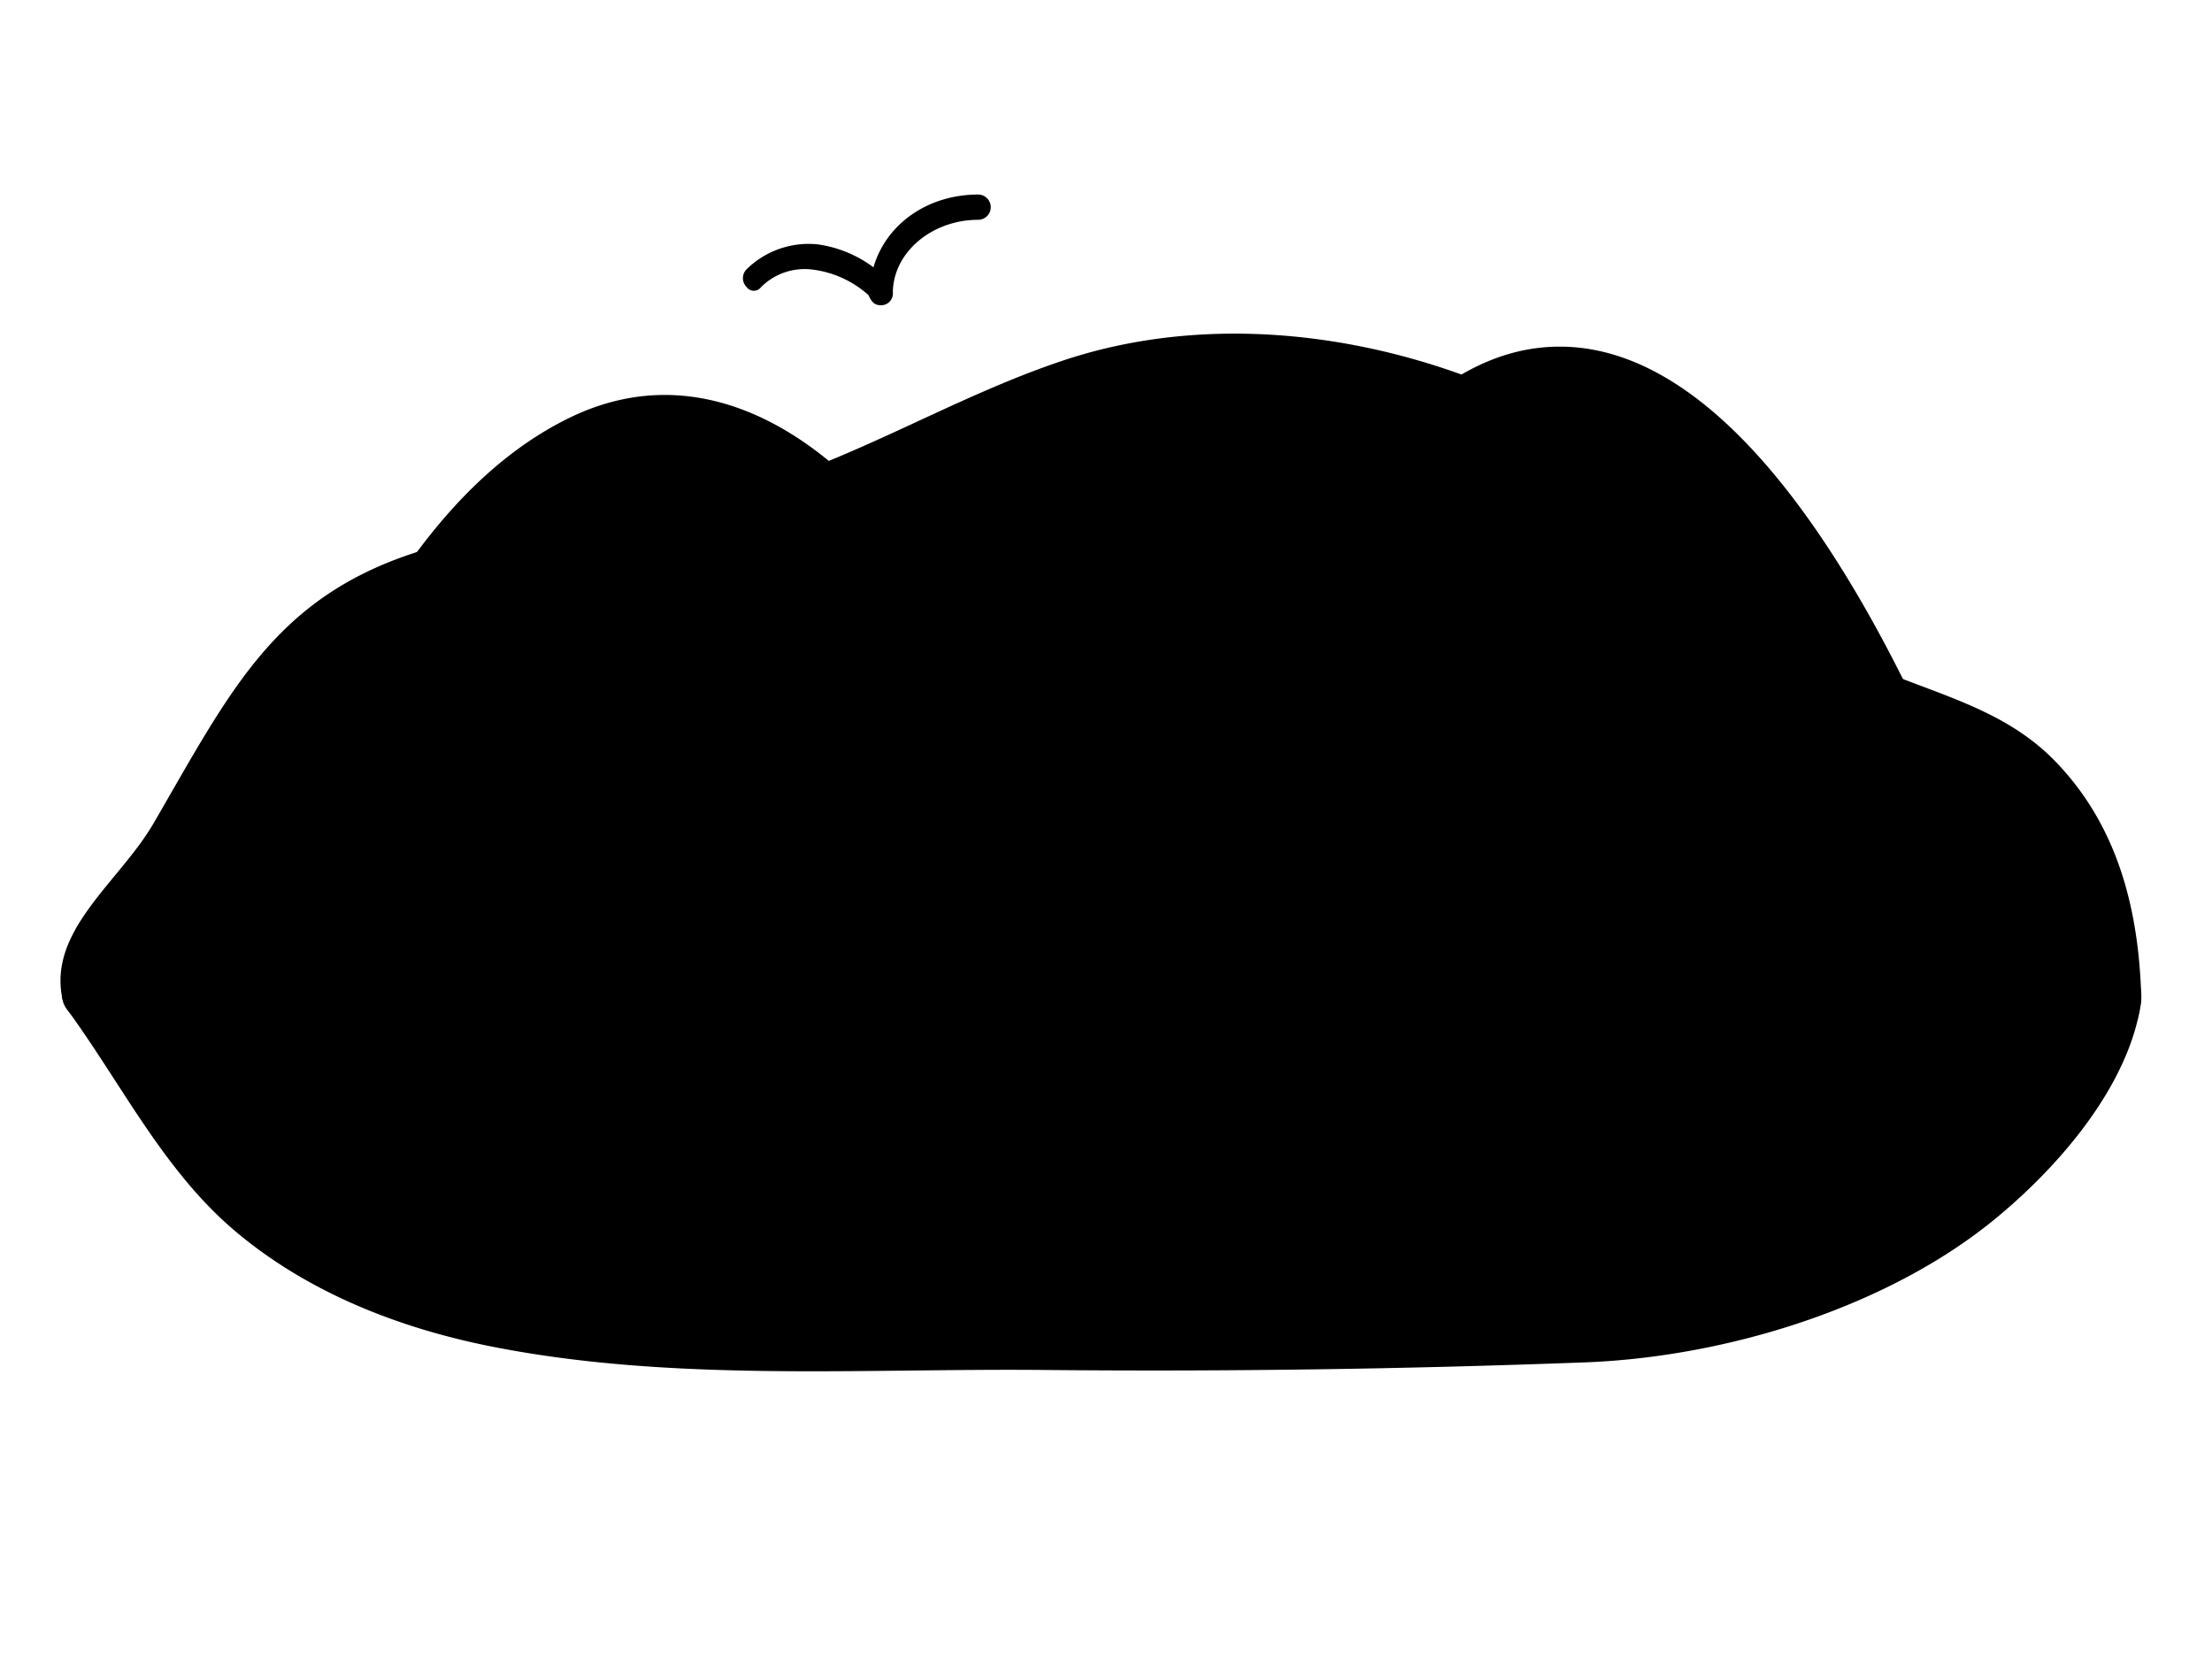 <svg xmlns="http://www.w3.org/2000/svg" xmlns:xlink="http://www.w3.org/1999/xlink" width="320" height="240" viewBox="0 0 320 240" id="sapIllus-Scene-NoData">
      <path class="sapIllus_BackgroundColor" d="M309.769,144.589c.036-.729-.04-1.478-.075-2.201-.082-1.652-.213-3.301-.403-4.944q-.279-2.41-.736-4.795-.453-2.336-1.103-4.627-.645-2.254-1.506-4.439a43.106,43.106,0,0,0-1.943-4.231,40.485,40.485,0,0,0-2.414-4.004,39.73,39.73,0,0,0-2.92-3.757q-.649-.74-1.335-1.447c-8.849-9.135-21.125-10.22-31.991-16.465-7.457-4.286-12.453-11.13-18.265-17.097-21.829-22.406-60.915-35.18-93.161-24.467-15.854,5.267-29.869,14.19-46.134,18.844-12.949,3.705-26.778,4.179-40.018,6.955C41.048,83.517,34.51,97.942,22.232,119.075a36.248,36.248,0,0,1-2.343,3.492c-.868,1.16-1.782,2.286-2.702,3.405-.921,1.121-1.851,2.236-2.751,3.375-.875,1.107-1.725,2.237-2.5,3.418a23.713,23.713,0,0,0-1.949,3.534,14.866,14.866,0,0,0-1.099,3.724A12.462,12.462,0,0,0,8.938,144.01a6.659,6.659,0,0,0,.265,1.16,4.394,4.394,0,0,0,.664,1.098c.243.329.516.686.753,1.02q.734,1.032,1.448,2.079c.957,1.399,1.891,2.812,2.817,4.231.928,1.422,1.849,2.85,2.774,4.275s1.855,2.845,2.804,4.253c.947,1.405,1.912,2.797,2.909,4.167.994,1.365,2.019,2.708,3.087,4.015,1.067,1.306,2.177,2.576,3.34,3.798,1.167,1.227,2.388,2.404,3.666,3.516q.183.159.368.317c10.549,8.998,23.886,14.211,37.37,16.875,26.05,5.147,53.453,3.123,79.86,3.374q39.105.371,78.196-1.099c20.387-.759,44.099-7.946,59.919-21.213q1.825-1.524,3.561-3.15,1.819-1.704,3.533-3.516,1.755-1.859,3.381-3.834c1.089-1.327,2.128-2.694,3.105-4.105.969-1.399,1.877-2.84,2.705-4.326a42.266,42.266,0,0,0,2.182-4.5,33.73,33.73,0,0,0,1.535-4.625,20.484,20.484,0,0,0,.567-2.906Q309.761,144.751,309.769,144.589Z"/>
      <path class="sapIllus_Layering2" d="M308.983,146.576c3.304-3.483-5.59-10.807-7.843-12.95-5.689-5.408-12.987-9.716-20.94-10.39a49.297,49.297,0,0,0-22.014,3.466c-12.823,4.924-24.18,13.638-41.16,14.988-18.97,1.508-30.395-5.14-45.794-8.999-13.071-3.276-28.66-3.338-42.773-1.444a188.975,188.975,0,0,0-27.893,6.107c-7.404,2.159-13.909,4.889-23.065,4.362-10.489-.604-15.994-5.417-23.979-8.234-9.493-3.349-21.601-4.506-31.927-1.192-4.79,1.537-15.644,9.597-11.837,13.489a4.348,4.348,0,0,0,2.483,1.627,24.293,24.293,0,0,0,4.55.28q64.763-.039,129.526-.004,32.225,0,64.449.004,32.386.007,64.771.05,8.421.013,16.841.03c3.302.007,6.609.139,9.907-.075C303.848,147.59,307.696,147.933,308.983,146.576Z"/>
      <polygon class="sapIllus_BrandColorSecondary" points="117.563 89.729 210.529 91.677 231.781 172.263 140.103 172.298 117.563 89.729"/>
      <path class="sapIllus_Layering1" d="M225.701,50.147c-18.485-.038-32.559,19.394-42.414,40.959l27.242.571L223.48,140.786c13.551-2.693,23.579-9.812,34.706-14.084A49.296,49.296,0,0,1,280.2,123.236a27.985,27.985,0,0,1,6.597,1.405C275.99,96.276,254.018,50.206,225.701,50.147Z"/>
      <polygon class="sapIllus_ObjectFillColor" points="117.561 89.729 94.371 172.29 140.298 172.298 117.561 89.729"/>
      <path class="sapIllus_PatternShadow" d="M198.017,91.415s1.8.012,1.642,1.48c-.648,6.009,1.957,3.554,1.341,12.579-.024.353-.161,5.405-.152,5.774.079,3.1.097,7.182.032,15.013-.032,3.871.024,10.338-.097,14.105-.043,1.335.252,3.937.195,5.188-.181,3.951-3.221,5.411-3.031,7.77.372,4.616-1.476,4.473-2.157,6.691-1.096,3.568-.042,4.849-2.599,12.245,38.68-.237,38.571-.163,38.571-.163l-21.233-80.42Z"/>
      <path class="sapIllus_ObjectFillColor" d="M165.37,178.882c-31.932-28.183-47.649-88.547-47.806-89.153l.807.017c.157.603,15.968,60.402,47.667,88.38Z"/>
      <path class="sapIllus_StrokeDetailColor" d="M164.637,171.31l1.42-.434a1.287,1.287,0,0,1,1.641,1.469l-1.375,7.274a1.287,1.287,0,0,1-1.493,1.027h0a1.287,1.287,0,0,1-1.058-1.258l-.045-6.839A1.287,1.287,0,0,1,164.637,171.31Z"/>
      <path class="sapIllus_BackgroundColor" d="M109.007,93.312l-.039-.004-10.222-1.193a.94.94,0,0,1-.799-.723.986.986,0,0,1,.377-1.03,93.523,93.523,0,0,1,9.235-5.827l-6.658-.25-.034-.002a.968.968,0,0,1,.111-1.93l10.254.386a.937.937,0,0,1,.879.766.98.98,0,0,1-.511,1.069,91.478,91.478,0,0,0-10.112,5.916l7.701.899a.968.968,0,0,1-.18,1.924Z"/>
      <path class="sapIllus_BackgroundColor" d="M96.36,79.69l-.03-.003L88.477,78.77a.722.722,0,0,1-.614-.555.757.757,0,0,1,.29-.791,71.851,71.851,0,0,1,7.095-4.477l-5.116-.192-.026-.002a.744.744,0,0,1,.085-1.483l7.878.296a.72.72,0,0,1,.675.588.753.753,0,0,1-.393.821,70.284,70.284,0,0,0-7.769,4.545l5.917.691A.744.744,0,0,1,96.36,79.69Z"/>
      <path class="sapIllus_StrokeDetailColor" d="M116.148,133.018l-7.77,39.245h16.421l-6.992-39.221C117.677,132.309,116.293,132.29,116.148,133.018Z"/>
      <path class="sapIllus_StrokeDetailColor" d="M194.478,173.261H91.36a.503.503,0,0,1,0-1H194.478a.503.503,0,0,1,0,1Z"/>
      <path class="sapIllus_AccentColor" d="M110.113,41.521a8.921,8.921,0,0,1,7.422-2.524,14.906,14.906,0,0,1,8.1,3.69c.35.732.699,1.464,1.758,1.469a1.697,1.697,0,0,0,1.773-1.819c.026-5.845,5.694-10.568,12.398-10.538a1.828,1.828,0,0,0,.017-3.653c-7.41-.033-13.429,4.323-15.221,10.525a17.464,17.464,0,0,0-8.101-3.324,12.794,12.794,0,0,0-10.25,3.607,1.809,1.809,0,0,0-.012,2.557A1.297,1.297,0,0,0,110.113,41.521Z"/>
      <path class="sapIllus_ObjectFillColor" d="M103.968,138.31c-7.595,9.02-21.75,24.31-36.273,32.09l.477.889c13.797-7.391,27.236-21.461,35.147-30.662Z"/>
      <path class="sapIllus_StrokeDetailColor" d="M68.282,165.373l-1.544-.468a1.457,1.457,0,0,0-1.922,1.456l1.02,7.394a1.346,1.346,0,0,0,1.585,1.069h0a1.434,1.434,0,0,0,1.261-1.253l.525-6.926A1.242,1.242,0,0,0,68.282,165.373Z"/>
      <path class="sapIllus_Layering1" d="M104.524,136.236l13.04-46.508.01.037-.01-.037,21.046.441a107.243,107.243,0,0,0-9.918-14.592c-10.467-12.869-27.57-24.318-46.378-15.102-16.406,8.039-26.839,25.267-33.93,39.138-.942,1.843-6.746,17.726-11.468,30.74a56.721,56.721,0,0,1,16.608,3.127c7.986,2.817,13.49,7.629,23.98,8.234,9.156.527,15.661-2.203,23.065-4.362Q102.528,136.781,104.524,136.236Z"/>
      <path class="sapIllus_ObjectFillColor" d="M260.699,177.132c-35.378-15.253-50.533-84.767-50.682-85.466l1.031.024c.148.694,15.15,69.469,50.051,84.516Z"/>
      <path class="sapIllus_StrokeDetailColor" d="M259.813,172.237l1.42-.434a1.287,1.287,0,0,1,1.641,1.469l-1.375,7.274a1.287,1.287,0,0,1-1.493,1.027h0a1.287,1.287,0,0,1-1.058-1.258l-.045-6.839A1.287,1.287,0,0,1,259.813,172.237Z"/>
      <path class="sapIllus_ObjectFillColor" d="M106.261,93.186l-.047-.001-12.337-.519a1.128,1.128,0,0,1-1.021-.794,1.183,1.183,0,0,1,.36-1.266,112.225,112.225,0,0,1,10.532-7.793l-7.989.292-.041.001a1.161,1.161,0,0,1-.038-2.319l12.303-.45a1.124,1.124,0,0,1,1.12.838,1.176,1.176,0,0,1-.517,1.325,109.735,109.735,0,0,0-11.574,7.977l9.294.391a1.161,1.161,0,0,1-.045,2.318Z"/>
      <path class="sapIllus_ObjectFillColor" d="M94.011,76.825l-.048-.001-8.196-.342a1.157,1.157,0,0,1-1.048-.808,1.198,1.198,0,0,1,.37-1.289c1.857-1.536,3.795-2.986,5.794-4.338l-3.833.139-.042.001a1.181,1.181,0,0,1-.04-2.36l8.174-.296a1.154,1.154,0,0,1,1.15.854,1.191,1.191,0,0,1-.531,1.347,72.424,72.424,0,0,0-6.736,4.524l5.033.21a1.181,1.181,0,0,1-.046,2.36Z"/>
      <path class="sapIllus_StrokeDetailColor" d="M236.121,173.281H196.192c-.096,0-.173-.224-.173-.5s.077-.5.173-.5h39.929c.096,0,.173.224.173.5S236.216,173.281,236.121,173.281Z"/>
</svg>
